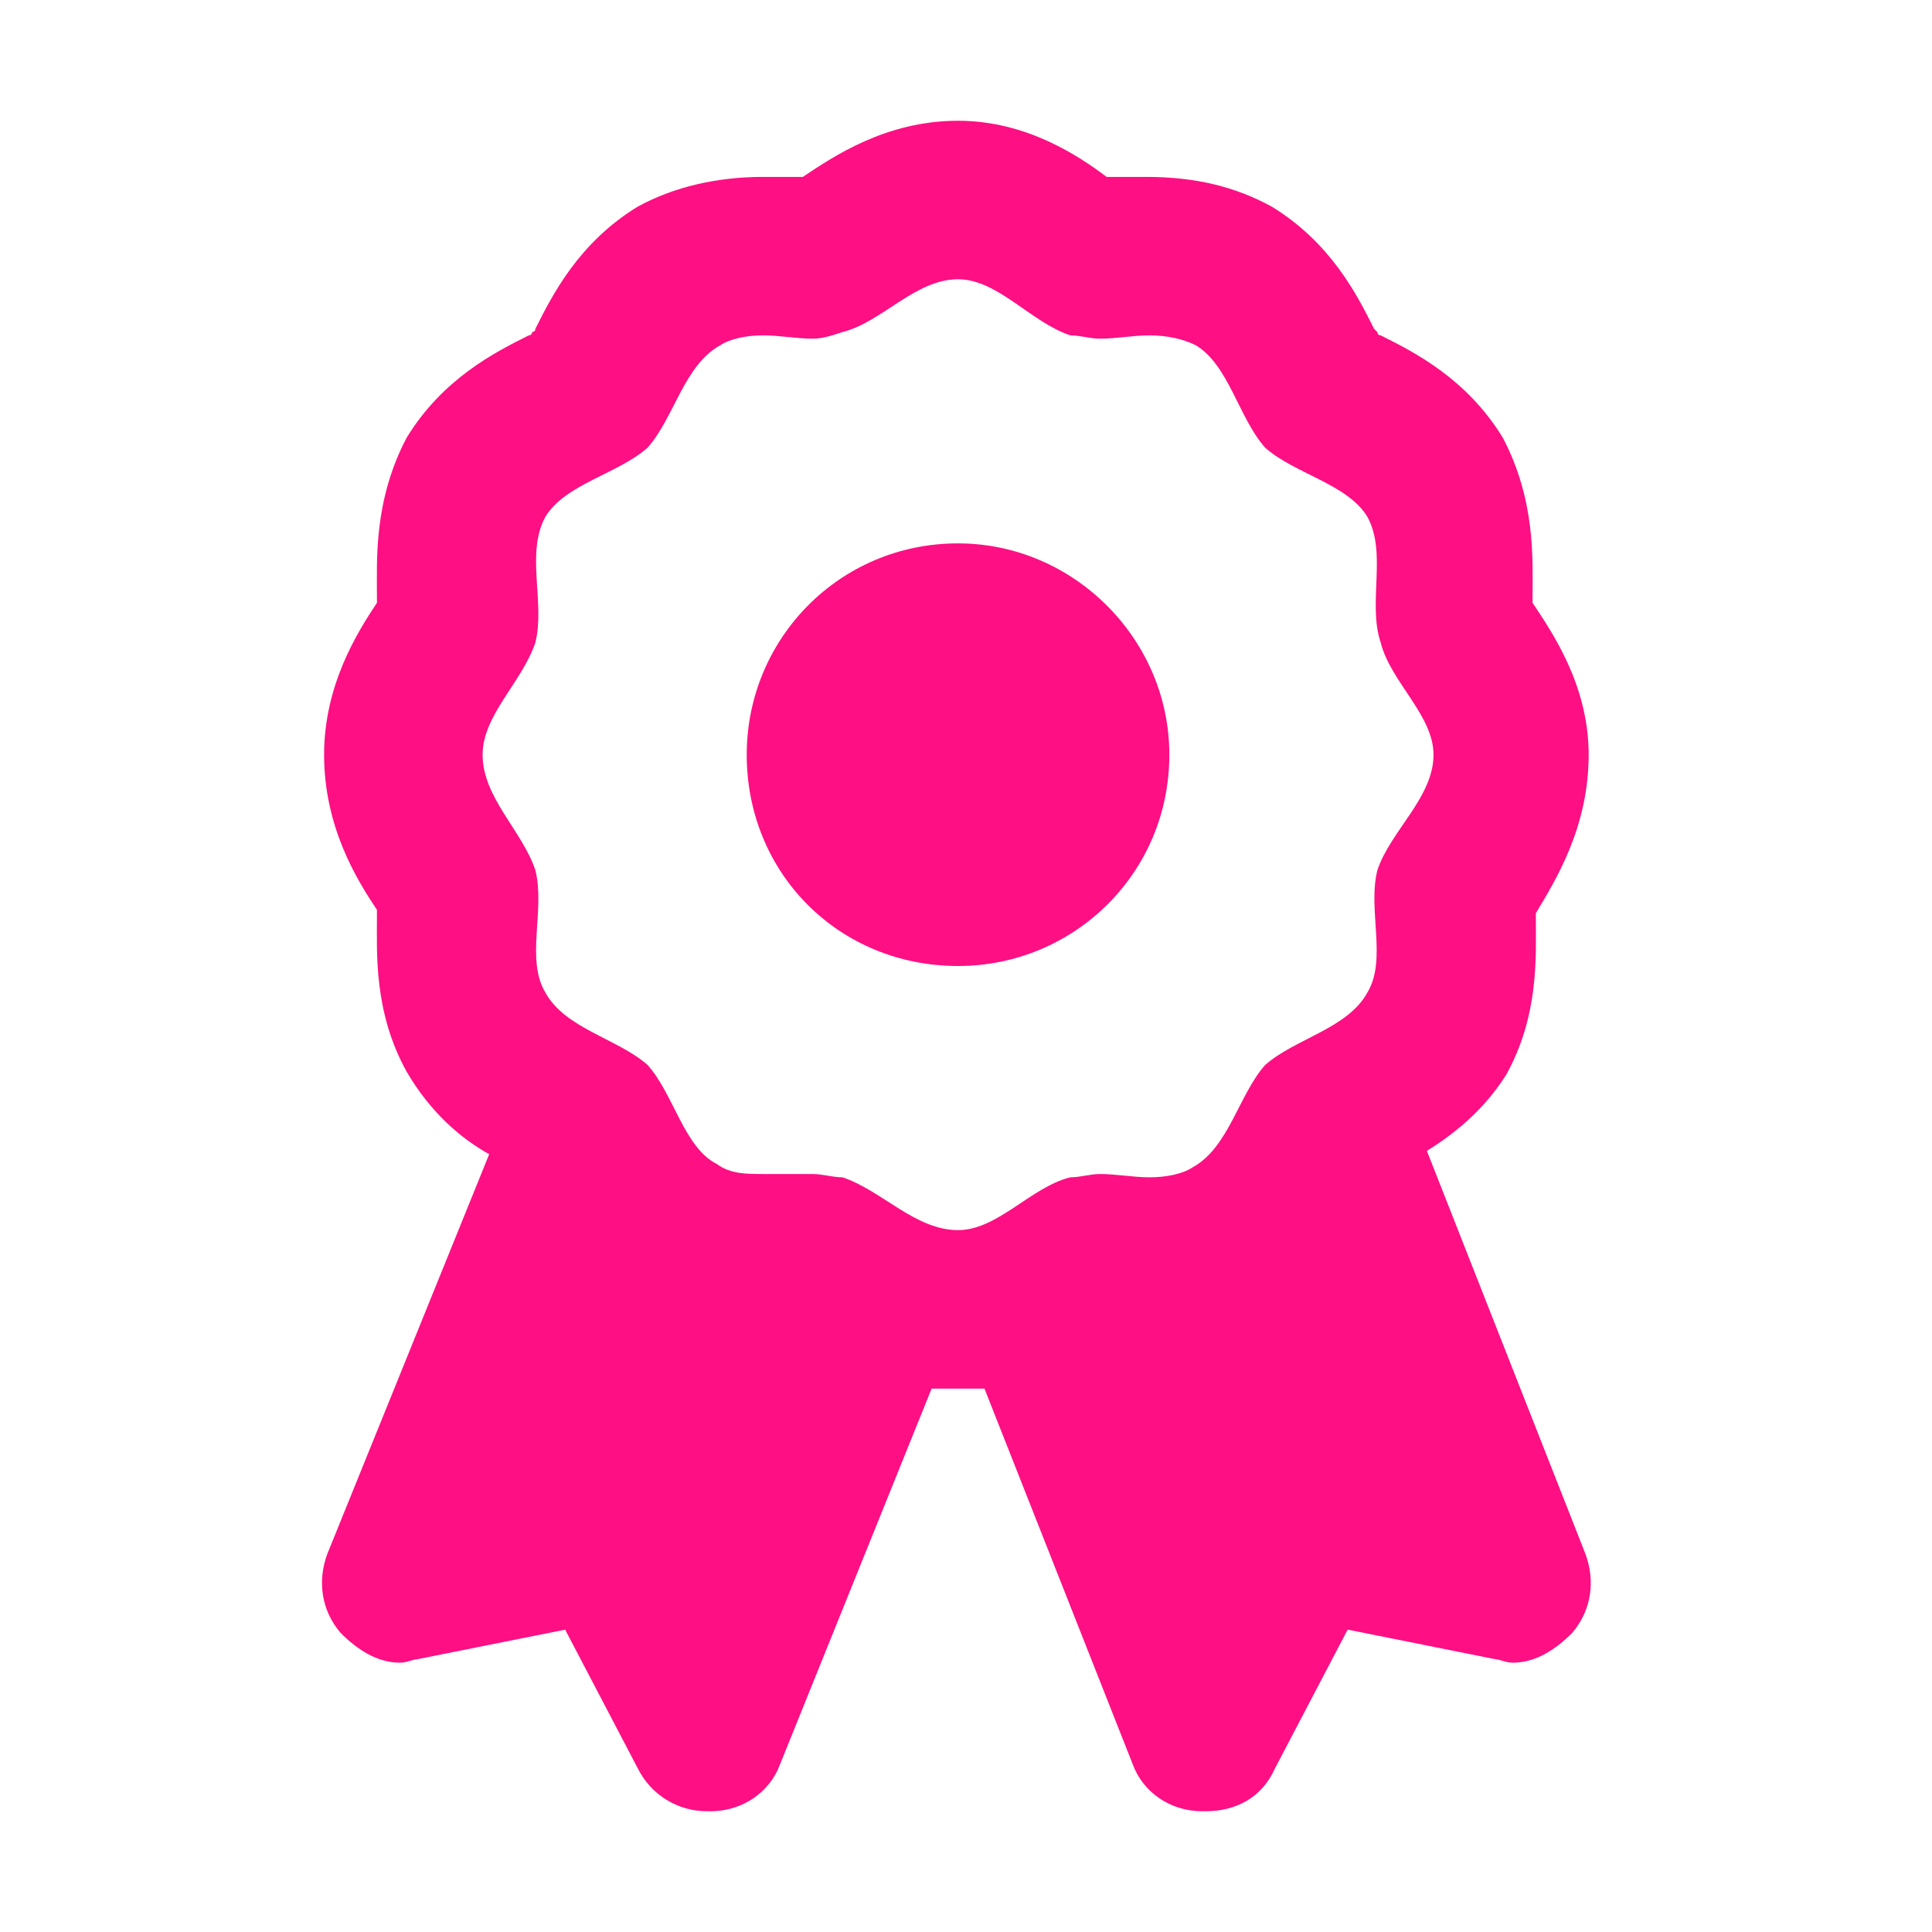 <svg width="48" height="48" viewBox="0 0 48 48" fill="none" xmlns="http://www.w3.org/2000/svg">
<path d="M35.451 28.594C36.107 28.184 36.845 27.609 37.419 26.707C38.24 25.23 38.158 23.754 38.158 22.852C38.158 22.77 38.158 22.77 38.158 22.688C38.65 21.867 39.47 20.555 39.47 18.75C39.47 17.027 38.568 15.715 38.076 14.977C38.076 14.977 38.076 14.977 38.076 14.895C38.076 14.895 38.076 14.895 38.076 14.812C38.076 13.91 38.158 12.434 37.337 10.875C36.435 9.398 35.123 8.742 34.302 8.332C34.22 8.332 34.22 8.25 34.22 8.25C34.22 8.25 34.22 8.25 34.138 8.168C33.728 7.348 33.072 6.035 31.595 5.133C30.693 4.641 29.709 4.395 28.478 4.395C28.232 4.395 27.904 4.395 27.658 4.395H27.576H27.494C26.837 3.902 25.525 3 23.802 3C21.998 3 20.685 3.902 19.947 4.395C19.947 4.395 19.947 4.395 19.865 4.395C19.865 4.395 19.865 4.395 19.783 4.395C19.537 4.395 19.209 4.395 18.962 4.395C17.814 4.395 16.748 4.641 15.845 5.133C14.369 6.035 13.713 7.348 13.302 8.168C13.302 8.25 13.22 8.25 13.22 8.25C13.22 8.25 13.22 8.332 13.138 8.332C12.318 8.742 11.005 9.398 10.103 10.875C9.283 12.434 9.365 13.91 9.365 14.812C9.365 14.895 9.365 14.895 9.365 14.895C9.365 14.977 9.365 14.977 9.365 14.977C8.873 15.715 8.052 17.027 8.052 18.75C8.052 20.555 8.873 21.867 9.365 22.605C9.365 22.605 9.365 22.605 9.365 22.688C9.365 22.688 9.365 22.688 9.365 22.77C9.365 23.672 9.283 25.148 10.103 26.625C10.677 27.609 11.416 28.266 12.154 28.676L8.134 38.602C7.888 39.258 7.97 39.996 8.463 40.57C8.873 40.98 9.365 41.309 9.939 41.309C10.103 41.309 10.267 41.227 10.349 41.227L14.041 40.488L15.845 43.934C16.173 44.59 16.83 45 17.568 45C17.65 45 17.65 45 17.65 45C18.47 45 19.127 44.508 19.373 43.852L23.146 34.5H24.459L28.15 43.852C28.396 44.508 29.052 45 29.873 45C29.873 45 29.873 45 29.955 45C30.693 45 31.349 44.672 31.677 43.934L33.482 40.488L37.173 41.227C37.255 41.227 37.419 41.309 37.584 41.309C38.158 41.309 38.65 40.98 39.06 40.57C39.552 39.996 39.634 39.258 39.388 38.602L35.451 28.594ZM33.974 24.656C33.482 25.559 32.169 25.805 31.431 26.461C30.775 27.199 30.529 28.512 29.627 29.004C29.381 29.168 28.97 29.25 28.56 29.25C28.15 29.25 27.74 29.168 27.33 29.168C27.084 29.168 26.837 29.25 26.591 29.25C25.607 29.496 24.787 30.562 23.802 30.562C22.736 30.562 21.916 29.578 20.931 29.25C20.685 29.25 20.439 29.168 20.193 29.168C19.783 29.168 19.373 29.168 18.962 29.168C18.552 29.168 18.142 29.168 17.814 28.922C16.994 28.512 16.748 27.199 16.091 26.461C15.353 25.805 14.041 25.559 13.548 24.656C13.056 23.836 13.548 22.605 13.302 21.621C12.974 20.637 11.99 19.816 11.99 18.75C11.99 17.766 12.974 16.945 13.302 15.961C13.548 14.977 13.056 13.746 13.548 12.844C14.041 12.023 15.353 11.777 16.091 11.121C16.748 10.383 16.994 9.07 17.896 8.578C18.142 8.414 18.552 8.332 18.962 8.332C19.373 8.332 19.783 8.414 20.193 8.414C20.439 8.414 20.685 8.332 20.931 8.25C21.916 8.004 22.736 6.938 23.802 6.938C24.787 6.938 25.607 8.004 26.591 8.332C26.837 8.332 27.084 8.414 27.33 8.414C27.74 8.414 28.15 8.332 28.56 8.332C28.97 8.332 29.381 8.414 29.709 8.578C30.529 9.07 30.775 10.383 31.431 11.121C32.169 11.777 33.482 12.023 33.974 12.844C34.466 13.746 33.974 14.977 34.302 15.961C34.548 16.945 35.615 17.766 35.615 18.75C35.615 19.816 34.548 20.637 34.22 21.621C33.974 22.605 34.466 23.836 33.974 24.656ZM23.802 13.5C20.849 13.5 18.552 15.879 18.552 18.75C18.552 21.703 20.849 24 23.802 24C26.673 24 29.052 21.703 29.052 18.75C29.052 15.879 26.673 13.5 23.802 13.5Z" fill="#FE0F83"/>
</svg>
